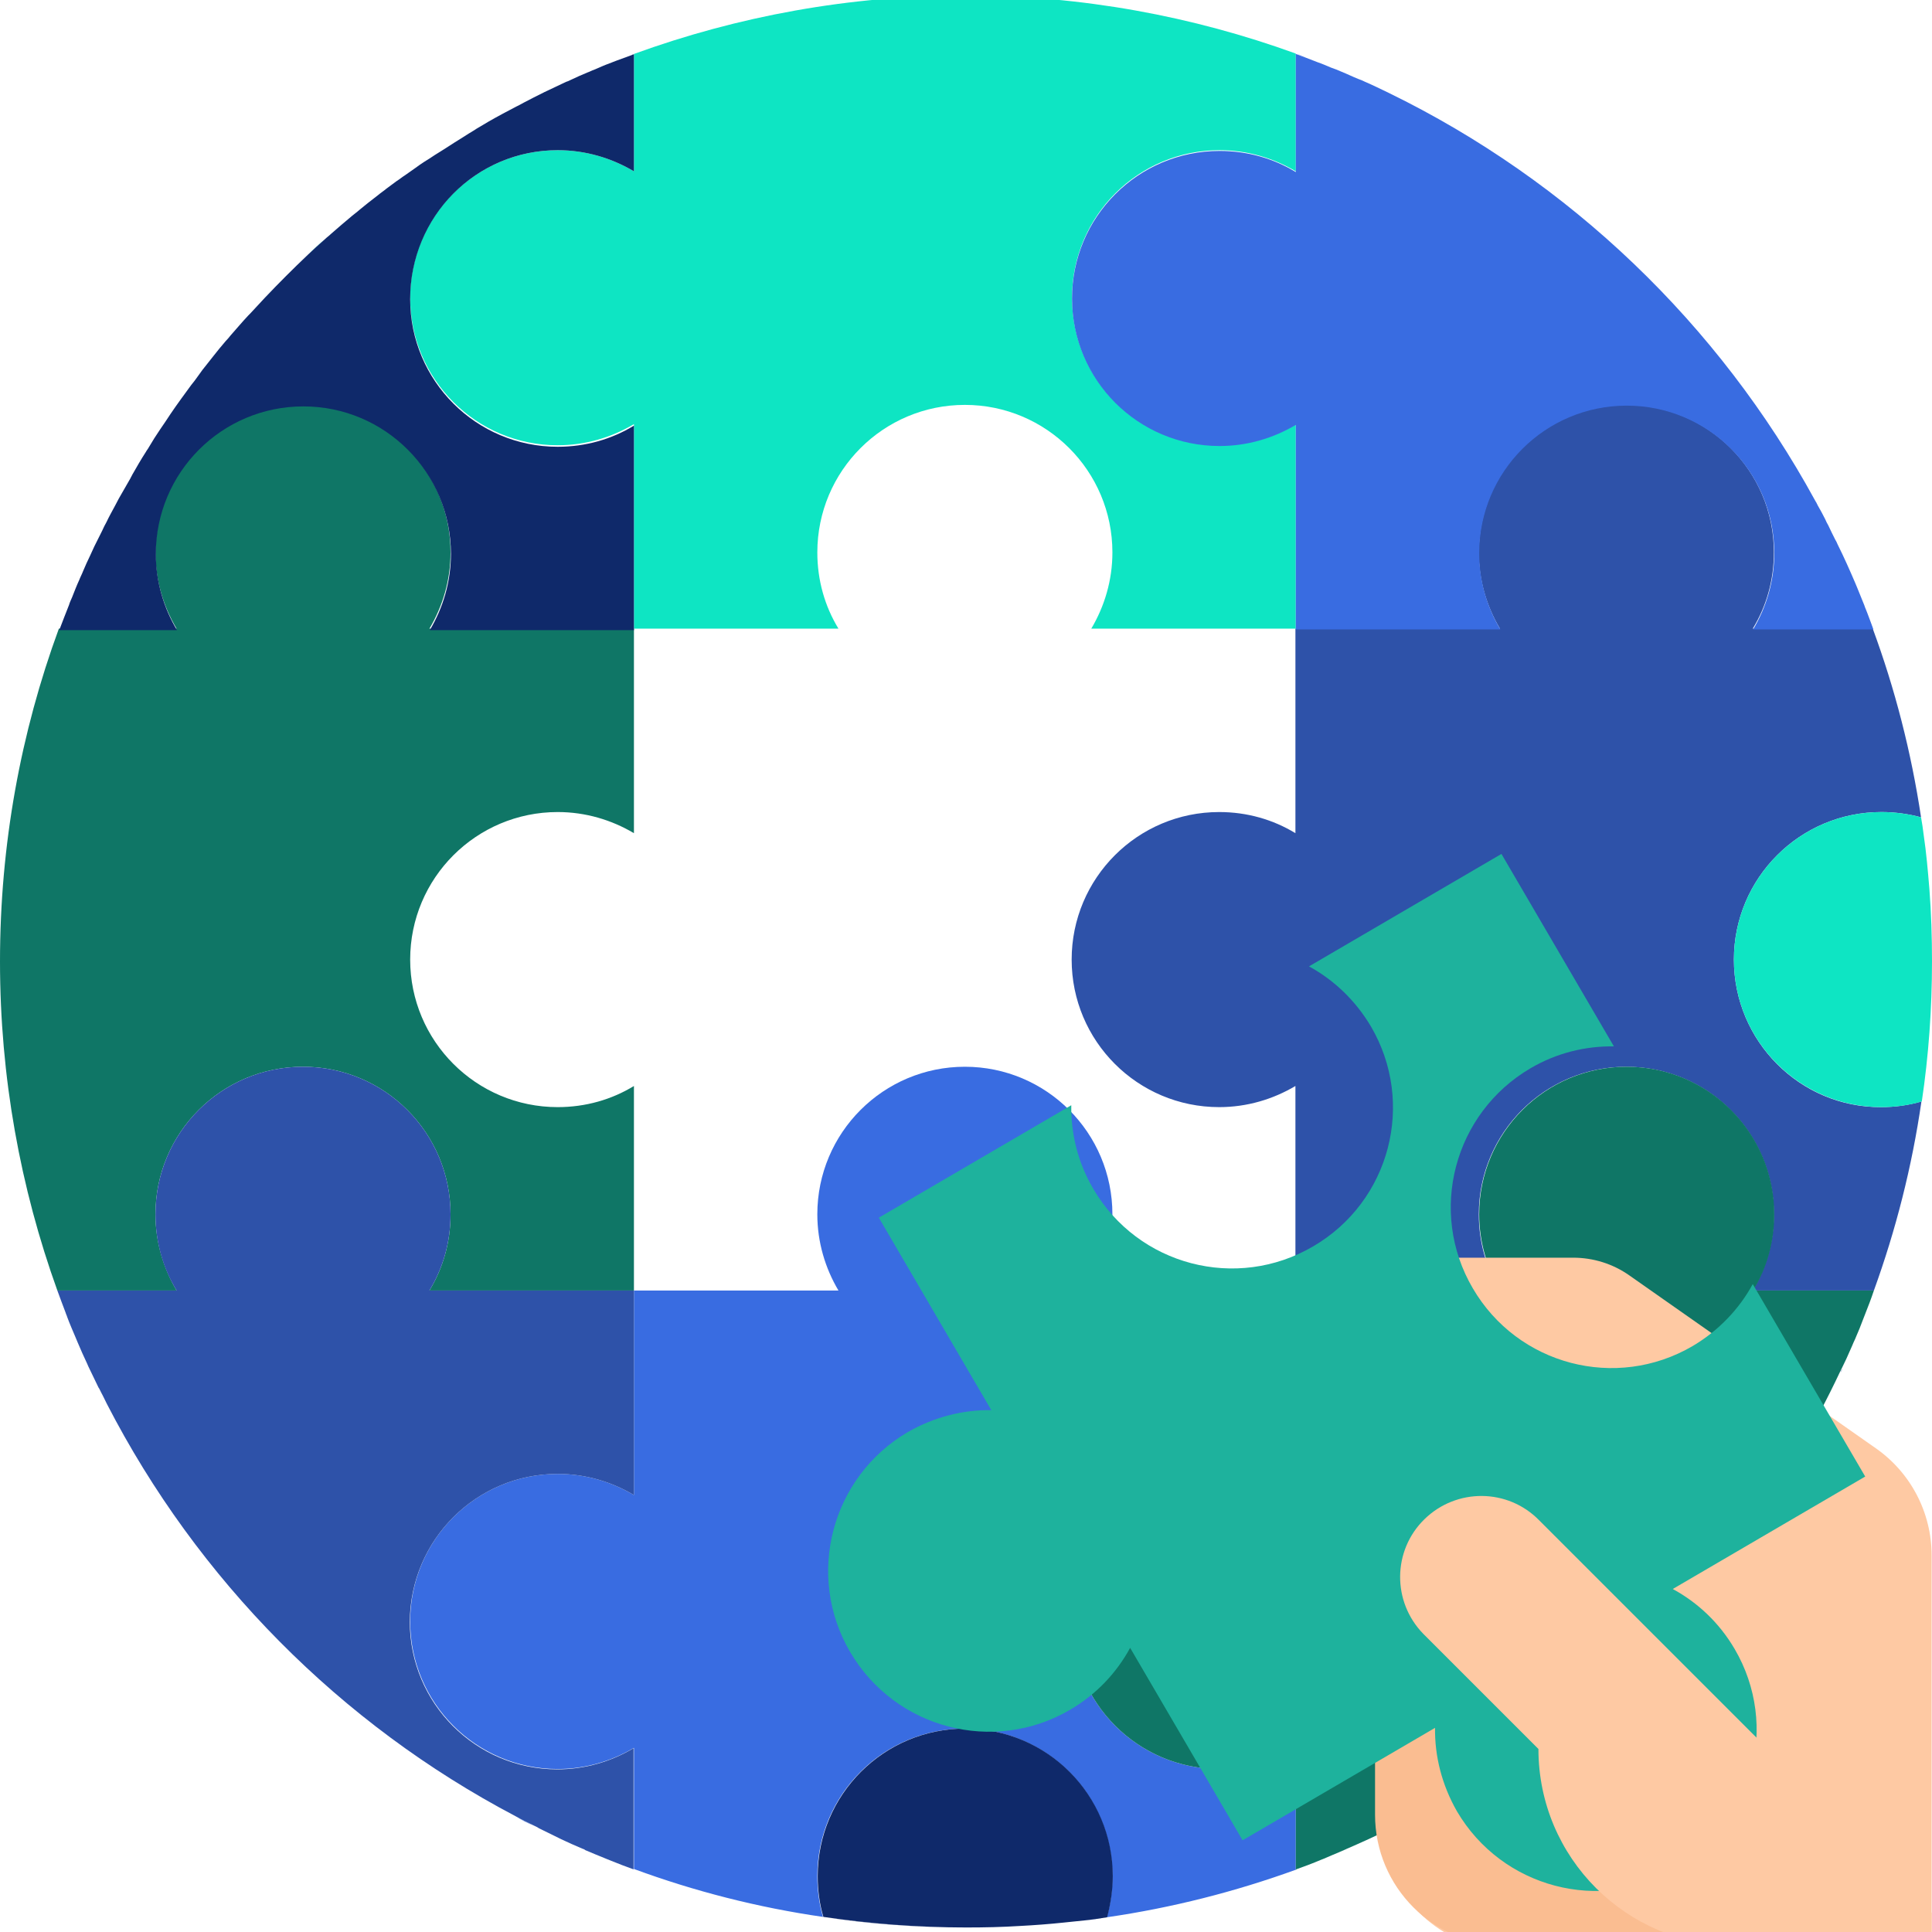 <?xml version="1.0" encoding="utf-8"?>
<!-- Generator: Adobe Illustrator 23.0.1, SVG Export Plug-In . SVG Version: 6.00 Build 0)  -->
<svg version="1.1" id="Capa_1" xmlns="http://www.w3.org/2000/svg" xmlns:xlink="http://www.w3.org/1999/xlink" x="0px" y="0px"
	 viewBox="0 0 512 512" style="enable-background:new 0 0 512 512;" xml:space="preserve">
<style type="text/css">
	.st0{fill:none;}
	.st1{fill:#0EE5C3;}
	.st2{fill:#2E52A9;}
	.st3{fill:#396CE1;}
	.st4{fill:#0F7666;}
	.st5{fill:#1EB29D;}
	.st6{fill:#0F296A;}
	.st7{fill:#FEC9A3;}
	.st8{fill:#FABD91;}
</style>
<g>
	<polygon class="st0" points="168,342 168,342 168,342 	"/>
	<polygon class="st0" points="343.4,342 343.4,342 343.4,342 	"/>
	<path class="st1" d="M147.8,39.8c-21.6,0-39.1,17.5-39.1,39.1c0,21.6,17.5,39.1,39.1,39.1c7.4,0,14.3-2.1,20.2-5.6v54.2h54.2
		c-3.6-5.9-5.6-12.8-5.6-20.2c0-21.6,17.5-39.1,39.1-39.1s39.1,17.5,39.1,39.1c0,7.4-2.1,14.3-5.6,20.2h54.2v-54.2
		c-5.9,3.6-12.8,5.6-20.2,5.6c-21.6,0-39.1-17.5-39.1-39.1c0-21.6,17.5-39.1,39.1-39.1c7.4,0,14.3,2.1,20.2,5.6V14.2
		C316.1,4.3,286.7-1.2,256-1.2c-30.9,0-60.5,5.5-88,15.5v31.1C162.1,41.9,155.2,39.8,147.8,39.8z"/>
	<path class="st1" d="M86.2,63.3c-1.5,1.3-3,2.7-4.5,4.1v0l0,0C83.1,66,84.6,64.6,86.2,63.3z"/>
	<path class="st2" d="M487.8,363.7c0.2-0.3,0.3-0.7,0.5-1C488,363,487.9,363.4,487.8,363.7L487.8,363.7z"/>
	<path class="st2" d="M487,144.3c1.6,3.4,3.2,6.8,4.7,10.3C490.2,151.1,488.6,147.7,487,144.3z"/>
	<path class="st2" d="M459.5,254.3c0-21.6,17.5-39.1,39.1-39.1c3.6,0,7.2,0.5,10.5,1.4c-2.6-17.3-6.9-34-12.8-50
		c-0.7-1.8-1.3-3.6-2-5.3c0.7,1.8,1.4,3.5,2,5.3h-31.8c3.6-5.9,5.6-12.8,5.6-20.2c0-21.6-17.5-39.1-39.1-39.1
		c-21.6,0-39.1,17.5-39.1,39.1c0,7.4,2.1,14.3,5.6,20.2h-54.2v54.2c-5.9-3.6-12.8-5.6-20.2-5.6c-21.6,0-39.1,17.5-39.1,39.1
		c0,21.6,17.5,39.1,39.1,39.1c7.4,0,14.3-2.1,20.2-5.6V342h0l0,0l0,0h54.2c-3.6-5.9-5.6-12.8-5.6-20.2c0-21.6,17.5-39.1,39.1-39.1
		c21.6,0,39.1,17.5,39.1,39.1c0,7.4-2.1,14.3-5.6,20.2h32.1c5.8-16,10.1-32.8,12.6-50.1c-3.4,1-7,1.5-10.7,1.5
		C477,293.5,459.5,275.9,459.5,254.3z"/>
	<path class="st3" d="M343.4,463.2c-5.9,3.6-12.8,5.6-20.2,5.6c-21.6,0-39.1-17.5-39.1-39.1s17.5-39.1,39.1-39.1
		c7.4,0,14.3,2,20.2,5.6V342l0,0l0,0h-54.2c3.6-5.9,5.6-12.8,5.6-20.2c0-21.6-17.5-39.1-39.1-39.1c-21.6,0-39.1,17.5-39.1,39.1
		c0,7.4,2.1,14.3,5.6,20.2H168l0,0l0,0h0v54.2c-5.9-3.5-12.8-5.6-20.2-5.6c-21.6,0-39.1,17.5-39.1,39.1c0,21.6,17.5,39.1,39.1,39.1
		c7.4,0,14.3-2.1,20.2-5.6v32.1c16,5.9,32.8,10.2,50.1,12.7c-1-3.4-1.5-7.1-1.5-10.8c0-21.6,17.5-39.1,39.1-39.1
		c21.6,0,39.1,17.5,39.1,39.1c0,3.8-0.5,7.4-1.5,10.9c-1.9,0.3-3.8,0.5-5.7,0.8c1.9-0.2,3.8-0.5,5.7-0.8
		c17.3-2.5,34.1-6.8,50.1-12.6c0,0,0.1,0,0.1-0.1c0,0-0.1,0-0.1,0.1V463.2z"/>
	<path class="st3" d="M136.6,481.4c1.6,0.9,3.2,1.7,4.9,2.5C139.9,483,138.3,482.2,136.6,481.4L136.6,481.4z"/>
	<path class="st3" d="M356.9,490.2L356.9,490.2c-0.1,0-0.1,0-0.2,0.1C356.8,490.2,356.9,490.2,356.9,490.2z"/>
	<polygon class="st3" points="343.4,342 343.4,342 343.4,342 	"/>
	<path class="st4" d="M70.2,78.7c-1.3,1.4-2.6,2.8-3.9,4.2C67.6,81.5,68.9,80.1,70.2,78.7L70.2,78.7z"/>
	<path class="st4" d="M28.3,372L28.3,372c-0.6-1.3-1.3-2.6-2-3.9C27,369.3,27.6,370.6,28.3,372z"/>
	<path class="st4" d="M41.2,321.8c0-21.6,17.5-39.1,39.1-39.1c21.6,0,39.1,17.5,39.1,39.1c0,7.4-2,14.3-5.6,20.2H168l0,0l0,0h0
		v-54.2c-5.9,3.6-12.8,5.6-20.2,5.6c-21.6,0-39.1-17.5-39.1-39.1c0-21.6,17.5-39.1,39.1-39.1c7.4,0,14.3,2.1,20.2,5.6v-54.2h-54.2
		c3.5-5.9,5.6-12.8,5.6-20.2c0-21.6-17.5-39.1-39.1-39.1s-39.1,17.5-39.1,39.1c0,7.4,2.1,14.3,5.6,20.2H15.6
		C5.5,194.1,0,223.8,0,254.8c0,30.6,5.4,60,15.2,87.2v0h31.6C43.3,336.1,41.2,329.2,41.2,321.8z"/>
	<path class="st4" d="M464.6,342c3.6-5.9,5.6-12.8,5.6-20.2c0-21.6-17.5-39.1-39.1-39.1c-21.6,0-39.1,17.5-39.1,39.1
		c0,7.4,2.1,14.3,5.6,20.2h-54.2l0,0l0,0v54.2c-5.9-3.6-12.8-5.6-20.2-5.6c-21.6,0-39.1,17.5-39.1,39.1s17.5,39.1,39.1,39.1
		c7.4,0,14.3-2,20.2-5.6v32.3c0,0,0.1,0,0.1-0.1c2.2-0.8,4.4-1.6,6.5-2.5c1.1-0.4,2.1-0.9,3.1-1.3c1.2-0.5,2.4-1,3.5-1.5
		c0.1,0,0.1-0.1,0.2-0.1c57.5-24.7,104.2-69.9,130.8-126.4c0.2-0.3,0.3-0.7,0.5-1c0.4-0.8,0.8-1.7,1.2-2.5c0.5-1.2,1.1-2.4,1.6-3.6
		c0.3-0.8,0.7-1.5,1-2.3c0.6-1.4,1.2-2.8,1.7-4.2c0.2-0.6,0.5-1.2,0.7-1.8c0.8-2,1.6-4.1,2.3-6.2H464.6z"/>
	<polygon class="st4" points="343.4,342 343.4,342 343.4,342 	"/>
	<polygon class="st5" points="168,166.6 168,166.6 168,166.6 	"/>
	<path class="st6" d="M168,14.4c-0.2,0.1-0.4,0.2-0.6,0.2C167.6,14.5,167.8,14.4,168,14.4L168,14.4z"/>
	<path class="st6" d="M147.8,39.8c7.4,0,14.3,2.1,20.2,5.6V14.4c-0.2,0.1-0.4,0.1-0.6,0.2c-1.4,0.5-2.7,1-4.1,1.5
		c-0.6,0.2-1.2,0.5-1.8,0.7c-1.4,0.5-2.7,1.1-4.1,1.7c-0.6,0.2-1.1,0.5-1.7,0.7c-1.5,0.6-3,1.3-4.5,2c-0.4,0.2-0.8,0.4-1.2,0.5
		c-1.9,0.9-3.8,1.8-5.7,2.7c-0.1,0-0.1,0.1-0.2,0.1c-1.8,0.9-3.6,1.8-5.3,2.7c-0.6,0.3-1.2,0.7-1.9,1c-1.2,0.6-2.4,1.3-3.6,1.9
		c-0.7,0.4-1.5,0.8-2.2,1.2c-1.1,0.6-2.1,1.2-3.1,1.8c-0.8,0.5-1.6,0.9-2.3,1.4c-1,0.6-2,1.2-2.9,1.8c-0.8,0.5-1.6,1-2.4,1.5
		c-0.9,0.6-1.9,1.2-2.8,1.8c-0.8,0.5-1.6,1-2.4,1.5c-0.9,0.6-1.8,1.2-2.8,1.8c-0.8,0.5-1.6,1.1-2.3,1.6c-0.9,0.6-1.8,1.3-2.7,1.9
		c-0.8,0.5-1.5,1.1-2.3,1.6c-0.9,0.7-1.8,1.3-2.7,2c-0.7,0.6-1.5,1.1-2.2,1.7c-0.9,0.7-1.8,1.4-2.7,2.1c-0.7,0.6-1.4,1.1-2.1,1.7
		c-0.9,0.8-1.9,1.5-2.8,2.3c-0.6,0.5-1.3,1.1-1.9,1.6c-1,0.9-2,1.7-3,2.6c-0.5,0.5-1.1,0.9-1.6,1.4c-1.5,1.3-3,2.7-4.5,4.1l0,0
		c-3.9,3.7-7.7,7.5-11.4,11.4c-1.3,1.4-2.6,2.8-3.9,4.2c-0.2,0.2-0.3,0.3-0.5,0.5c-1.6,1.7-3.1,3.5-4.7,5.3c-0.4,0.5-0.8,1-1.3,1.5
		c-1.1,1.3-2.2,2.6-3.2,3.9c-0.5,0.6-1,1.3-1.5,1.9c-1,1.2-1.9,2.4-2.8,3.7c-0.5,0.7-1,1.4-1.6,2.1c-0.9,1.2-1.8,2.5-2.7,3.7
		c-0.5,0.7-1,1.4-1.5,2.1c-0.9,1.3-1.8,2.6-2.7,4c-0.4,0.6-0.8,1.2-1.3,1.9c-1.1,1.6-2.1,3.2-3.1,4.9c-0.2,0.4-0.5,0.7-0.7,1.1
		c-1.3,2-2.5,4.1-3.7,6.2c-0.1,0.3-0.3,0.5-0.4,0.8c-1,1.8-2.1,3.6-3.1,5.4c-0.3,0.6-0.7,1.3-1,1.9c-0.8,1.5-1.6,2.9-2.3,4.4
		c-0.4,0.7-0.8,1.5-1.1,2.2c-0.7,1.4-1.4,2.8-2.1,4.2c-0.4,0.8-0.7,1.6-1.1,2.4c-0.7,1.4-1.3,2.8-1.9,4.2c-0.3,0.8-0.7,1.5-1,2.3
		c-0.7,1.5-1.3,3.1-1.9,4.6c-0.3,0.7-0.6,1.3-0.8,2c-0.9,2.2-1.7,4.4-2.6,6.7h31.2c-3.5-5.9-5.6-12.8-5.6-20.2
		c0-21.6,17.5-39.1,39.1-39.1s39.1,17.5,39.1,39.1c0,7.4-2.1,14.3-5.6,20.2H168v0v0v0h0v-54.2c-5.9,3.6-12.8,5.6-20.2,5.6
		c-21.6,0-39.1-17.5-39.1-39.1C108.7,57.3,126.2,39.8,147.8,39.8z"/>
	<rect x="168" y="166.6" class="st6" width="0" height="0"/>
	<polygon class="st6" points="168,166.6 168,166.6 168,166.6 	"/>
	<polygon class="st6" points="168,166.6 168,166.6 168,166.6 168,166.6 	"/>
	<polygon class="st2" points="168,495.3 168,495.3 168,495.3 	"/>
	<path class="st2" d="M147.8,390.6c7.4,0,14.3,2.1,20.2,5.6V342h0h-54.2c3.6-5.9,5.6-12.8,5.6-20.2c0-21.6-17.5-39.1-39.1-39.1
		c-21.6,0-39.1,17.5-39.1,39.1c0,7.4,2,14.3,5.6,20.2H15.2c0,0,0,0,0,0c0.7,2,1.5,4,2.2,5.9c0.1,0.4,0.3,0.7,0.4,1.1
		c0.7,1.9,1.5,3.7,2.3,5.6c0.2,0.4,0.3,0.8,0.5,1.2c0.8,1.9,1.6,3.7,2.5,5.6c0.1,0.2,0.2,0.5,0.3,0.7c0.9,1.9,1.8,3.7,2.7,5.6
		c0.1,0.1,0.1,0.2,0.2,0.3c0.7,1.3,1.3,2.6,2,4c24,46.6,61.9,84.9,108.3,109.3c1.6,0.9,3.3,1.7,4.9,2.5c0.4,0.2,0.9,0.4,1.3,0.7
		c1.8,0.9,3.7,1.8,5.5,2.7c0.1,0.1,0.3,0.1,0.4,0.2c1.9,0.9,3.7,1.7,5.6,2.5c0.3,0.1,0.6,0.2,0.8,0.4c1.9,0.8,3.8,1.6,5.8,2.4
		c0.3,0.1,0.7,0.3,1,0.4c2,0.8,4,1.6,6,2.3c0,0,0,0,0,0v-32.1c-5.9,3.5-12.8,5.6-20.2,5.6c-21.6,0-39.1-17.5-39.1-39.1
		C108.7,408.1,126.2,390.6,147.8,390.6z"/>
	<path class="st6" d="M218.1,508c12.4,1.8,25,2.8,37.9,2.8h0C243.1,510.8,230.5,509.9,218.1,508L218.1,508z"/>
	<path class="st6" d="M294.9,497.2c0-21.6-17.5-39.1-39.1-39.1c-21.6,0-39.1,17.5-39.1,39.1c0,3.8,0.5,7.4,1.5,10.8h0
		c12.4,1.8,25,2.8,37.9,2.8c4.8,0,9.5-0.1,14.2-0.4c3.9-0.2,7.8-0.5,11.6-0.9c1.9-0.2,3.9-0.4,5.8-0.6s3.8-0.5,5.7-0.8
		C294.3,504.7,294.9,501,294.9,497.2z"/>
	<path class="st1" d="M511.3,235.5c-0.4-4.8-0.8-9.5-1.5-14.2c-0.2-1.6-0.4-3.1-0.7-4.7c-3.3-0.9-6.9-1.4-10.5-1.4
		c-21.6,0-39.1,17.5-39.1,39.1c0,21.6,17.5,39.1,39.1,39.1c3.7,0,7.3-0.5,10.7-1.5c1.8-12.1,2.7-24.5,2.7-37.1
		C512,248.3,511.8,241.9,511.3,235.5z"/>
	<path class="st3" d="M343.4,14.2L343.4,14.2c0.9,0.3,1.8,0.7,2.7,1C345.2,14.8,344.3,14.5,343.4,14.2z"/>
	<path class="st3" d="M496.4,166.6c-0.7-1.8-1.3-3.6-2-5.3c-0.2-0.4-0.3-0.9-0.5-1.3c-0.6-1.4-1.1-2.8-1.7-4.2
		c-0.2-0.4-0.3-0.8-0.5-1.2c-1.5-3.5-3-6.9-4.7-10.3c-0.2-0.5-0.4-0.9-0.7-1.4c-0.6-1.2-1.2-2.4-1.8-3.7c-0.3-0.5-0.6-1.1-0.8-1.6
		c-0.6-1.2-1.3-2.5-2-3.7c-0.2-0.4-0.5-0.9-0.7-1.3C455.5,85.9,416,48,368,24.6c-2.1-1-4.1-2-6.2-2.9c-0.6-0.3-1.3-0.6-1.9-0.8
		c-1.5-0.6-2.9-1.3-4.4-1.9c-0.9-0.4-1.9-0.8-2.8-1.1c-1.2-0.5-2.3-1-3.5-1.4c-1-0.4-2.1-0.8-3.1-1.2c-0.9-0.3-1.8-0.7-2.7-1v31.3
		c-5.9-3.6-12.8-5.6-20.2-5.6c-21.6,0-39.1,17.5-39.1,39.1c0,21.6,17.5,39.1,39.1,39.1c7.4,0,14.3-2.1,20.2-5.6v54.2h0v0v0v0h54.2
		c-3.5-5.9-5.6-12.8-5.6-20.2c0-21.6,17.5-39.1,39.1-39.1c21.6,0,39.1,17.5,39.1,39.1c0,7.4-2.1,14.3-5.6,20.2H496.4z"/>
	<path class="st3" d="M481,132.7L481,132.7c0.2,0.4,0.4,0.8,0.7,1.2C481.5,133.5,481.3,133.1,481,132.7z"/>
	<polygon class="st3" points="343.4,166.6 343.4,166.6 343.4,166.6 	"/>
	<rect x="343.4" y="166.6" class="st3" width="0" height="0"/>
	<polygon class="st3" points="343.4,166.6 343.4,166.6 343.4,166.6 	"/>
</g>
<path class="st7" d="M511.9,515.6V412.2c0-11.3-5.5-21.9-14.8-28.4L431.8,338c-4.4-3.1-9.6-4.7-14.9-4.7h-52.5l0.9,148.5
	c0.3,15.5,10.4,29,25.2,33.8H511.9z"/>
<path class="st8" d="M459.8,515.6h-60.7c-19.2,0-34.7-15.5-34.7-34.7v-34.7h60.7L459.8,515.6z"/>
<path class="st5" d="M289.7,315c-4.1-7-5.9-14.6-5.8-22.1l-51,29.8l0,0l0,0l29.8,51c-7.5-0.1-15.1,1.8-22.1,5.8
	c-20.3,11.9-27.2,38-15.3,58.3c11.9,20.3,38,27.2,58.3,15.3c7-4.1,12.3-9.8,15.9-16.4l29.8,51l0,0l0,0v0l0,0l51-29.8
	c-0.1,7.5,1.8,15.1,5.8,22.1c11.9,20.3,38,27.2,58.3,15.3c20.3-11.9,27.2-38,15.3-58.3c-4.1-7-9.8-12.3-16.4-15.9l51-29.8l0,0l0,0
	l-29.8-51c-3.6,6.6-9,12.3-15.9,16.4c-20.3,11.9-46.4,5.1-58.3-15.3c-11.9-20.3-5-46.4,15.3-58.3c7-4.1,14.6-5.9,22.1-5.8l-29.8-51
	l0,0l0,0l-51,29.8c6.6,3.6,12.3,9,16.4,15.9c11.9,20.3,5.1,46.4-15.3,58.3C327.7,342.2,301.6,335.4,289.7,315z"/>
<path class="st7" d="M407.9,402.9c-8.3-8.5-21.9-8.6-30.4-0.3c-8.5,8.3-8.6,21.9-0.3,30.4c0.1,0.1,0.2,0.2,0.3,0.3l30.2,30.2
	c0,28.8,23.3,52.1,52.1,52.1l0,0h52.1v-8.7L407.9,402.9z"/>
</svg>
